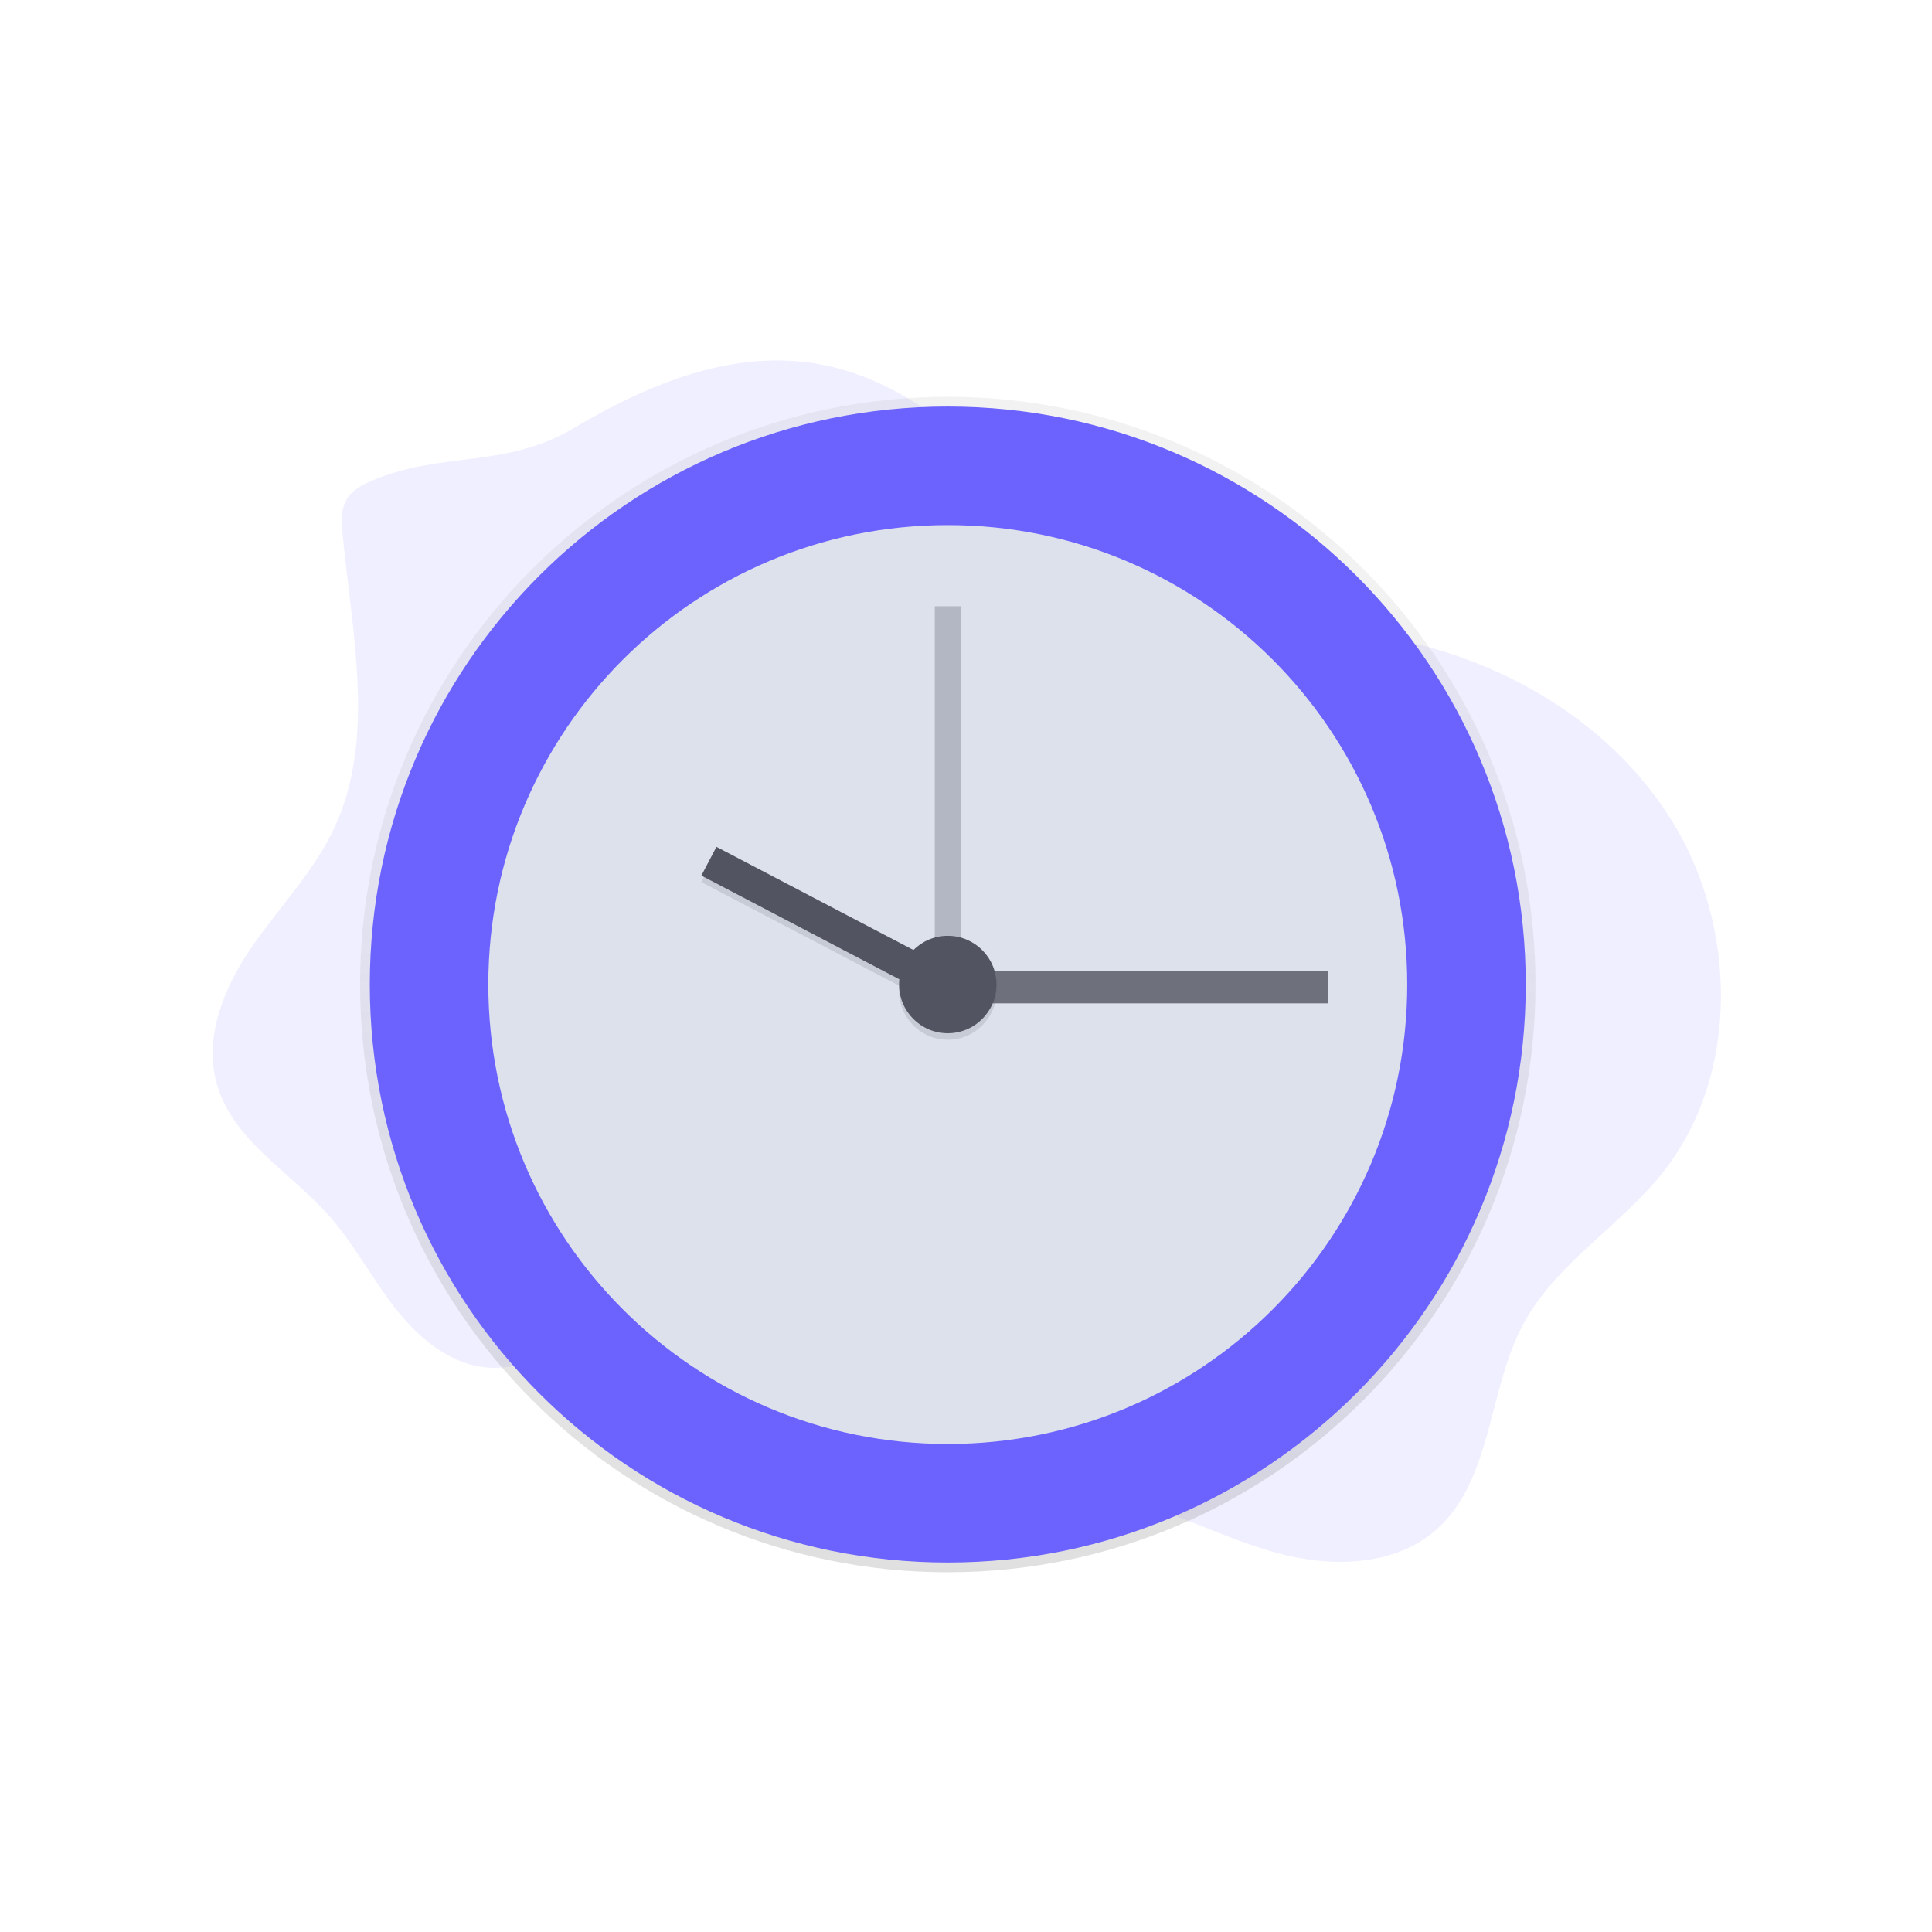 <svg width="595" height="595" viewBox="0 0 595 595" fill="none" xmlns="http://www.w3.org/2000/svg">
<g id="undraw_time_management_30iu 1">
<g id="mainclock">
<path id="Vector" opacity="0.1" d="M161.379 320.205C161.379 242.055 224.729 178.705 302.879 178.705C324.814 178.686 346.452 183.774 366.079 193.567C385.707 203.36 402.784 217.588 415.959 235.125C391.879 191.365 345.379 161.705 291.879 161.705C213.729 161.705 150.379 225.055 150.379 303.205C150.333 333.906 160.318 363.781 178.814 388.285C167.344 367.429 161.346 344.007 161.379 320.205V320.205Z" fill="black"/>
<path id="Vector_2" opacity="0.1" d="M114.522 148.046C111.488 149.33 108.375 150.978 106.708 153.867C104.942 156.918 105.154 160.708 105.482 164.239C108.347 194.862 115.893 227.43 102.862 255.169C96.537 268.627 85.957 279.411 77.542 291.633C69.127 303.854 62.773 319.113 66.68 333.491C71.451 351.059 89.258 360.798 101.261 374.318C109.117 383.157 114.625 393.899 121.956 403.198C129.286 412.497 139.33 420.689 151.033 421.235C167.863 422.026 181.556 407.198 198.057 403.763C214.963 400.246 231.985 409.196 245.693 419.908C259.4 430.621 271.868 443.599 287.838 450.287C305.476 457.679 325.359 456.549 343.926 460.99C360.832 465.038 376.394 473.647 393.177 478.237C409.96 482.827 429.631 482.549 442.634 470.826C459.582 455.495 458.248 428.187 469.072 407.907C479.126 389.065 498.807 377.816 512.054 361.158C535.89 331.177 535.111 285.352 514.872 252.745C494.632 220.139 457.971 200.395 420.484 195.255C403.579 192.941 386.171 193.257 369.918 187.992C326.415 173.907 300.527 123.44 256.113 112.938C227.881 106.274 200.424 117.815 176.376 132.02C155.503 144.352 136.245 138.852 114.522 148.046Z" fill="#6C63FF"/>
<path id="Vector_3" d="M291.889 484.205C391.853 484.205 472.889 403.169 472.889 303.205C472.889 203.241 391.853 122.205 291.889 122.205C191.926 122.205 110.889 203.241 110.889 303.205C110.889 403.169 191.926 484.205 291.889 484.205Z" fill="url(#paint0_linear)"/>
<path id="Vector_4" d="M291.889 481.205C390.196 481.205 469.889 401.512 469.889 303.205C469.889 204.898 390.196 125.205 291.889 125.205C193.583 125.205 113.889 204.898 113.889 303.205C113.889 401.512 193.583 481.205 291.889 481.205Z" fill="#6C63FF"/>
<path id="Vector_5" d="M291.889 444.705C370.038 444.705 433.389 381.353 433.389 303.205C433.389 225.057 370.038 161.705 291.889 161.705C213.741 161.705 150.389 225.057 150.389 303.205C150.389 381.353 213.741 444.705 291.889 444.705Z" fill="#DDE1EC"/>
<path id="Vector_6" opacity="0.1" d="M291.889 320.205C300.174 320.205 306.889 313.489 306.889 305.205C306.889 296.921 300.174 290.205 291.889 290.205C283.605 290.205 276.889 296.921 276.889 305.205C276.889 313.489 283.605 320.205 291.889 320.205Z" fill="black"/>
</g>
<g id="seconds">
<path id="Vector_7" opacity="0.3" d="M295.889 186.705H287.889V311.705H295.889V186.705Z" fill="#535461"/>
</g>
<g id="minutes">
<path id="Vector_8" d="M409 309H298V299H409V309Z" fill="#535461" fill-opacity="0.8"/>
</g>
<g id="hour">
<path id="Vector_9" opacity="0.1" d="M220.61 262.792L215.971 271.651L287.072 308.885L291.711 300.026L220.61 262.792Z" fill="black"/>
<path id="Vector_10" d="M291.744 298.037L220.643 260.804L216.004 269.662L287.105 306.896L291.744 298.037Z" fill="#535461"/>
</g>
<g id="center">
<path id="Vector_11" d="M291.889 318.205C300.174 318.205 306.889 311.489 306.889 303.205C306.889 294.921 300.174 288.205 291.889 288.205C283.605 288.205 276.889 294.921 276.889 303.205C276.889 311.489 283.605 318.205 291.889 318.205Z" fill="#535461"/>
</g>
</g>
<defs>
<linearGradient id="paint0_linear" x1="291.889" y1="484.205" x2="291.889" y2="122.205" gradientUnits="userSpaceOnUse">
<stop stop-color="#808080" stop-opacity="0.25"/>
<stop offset="0.54" stop-color="#808080" stop-opacity="0.12"/>
<stop offset="1" stop-color="#808080" stop-opacity="0.1"/>
</linearGradient>
</defs>
</svg>
